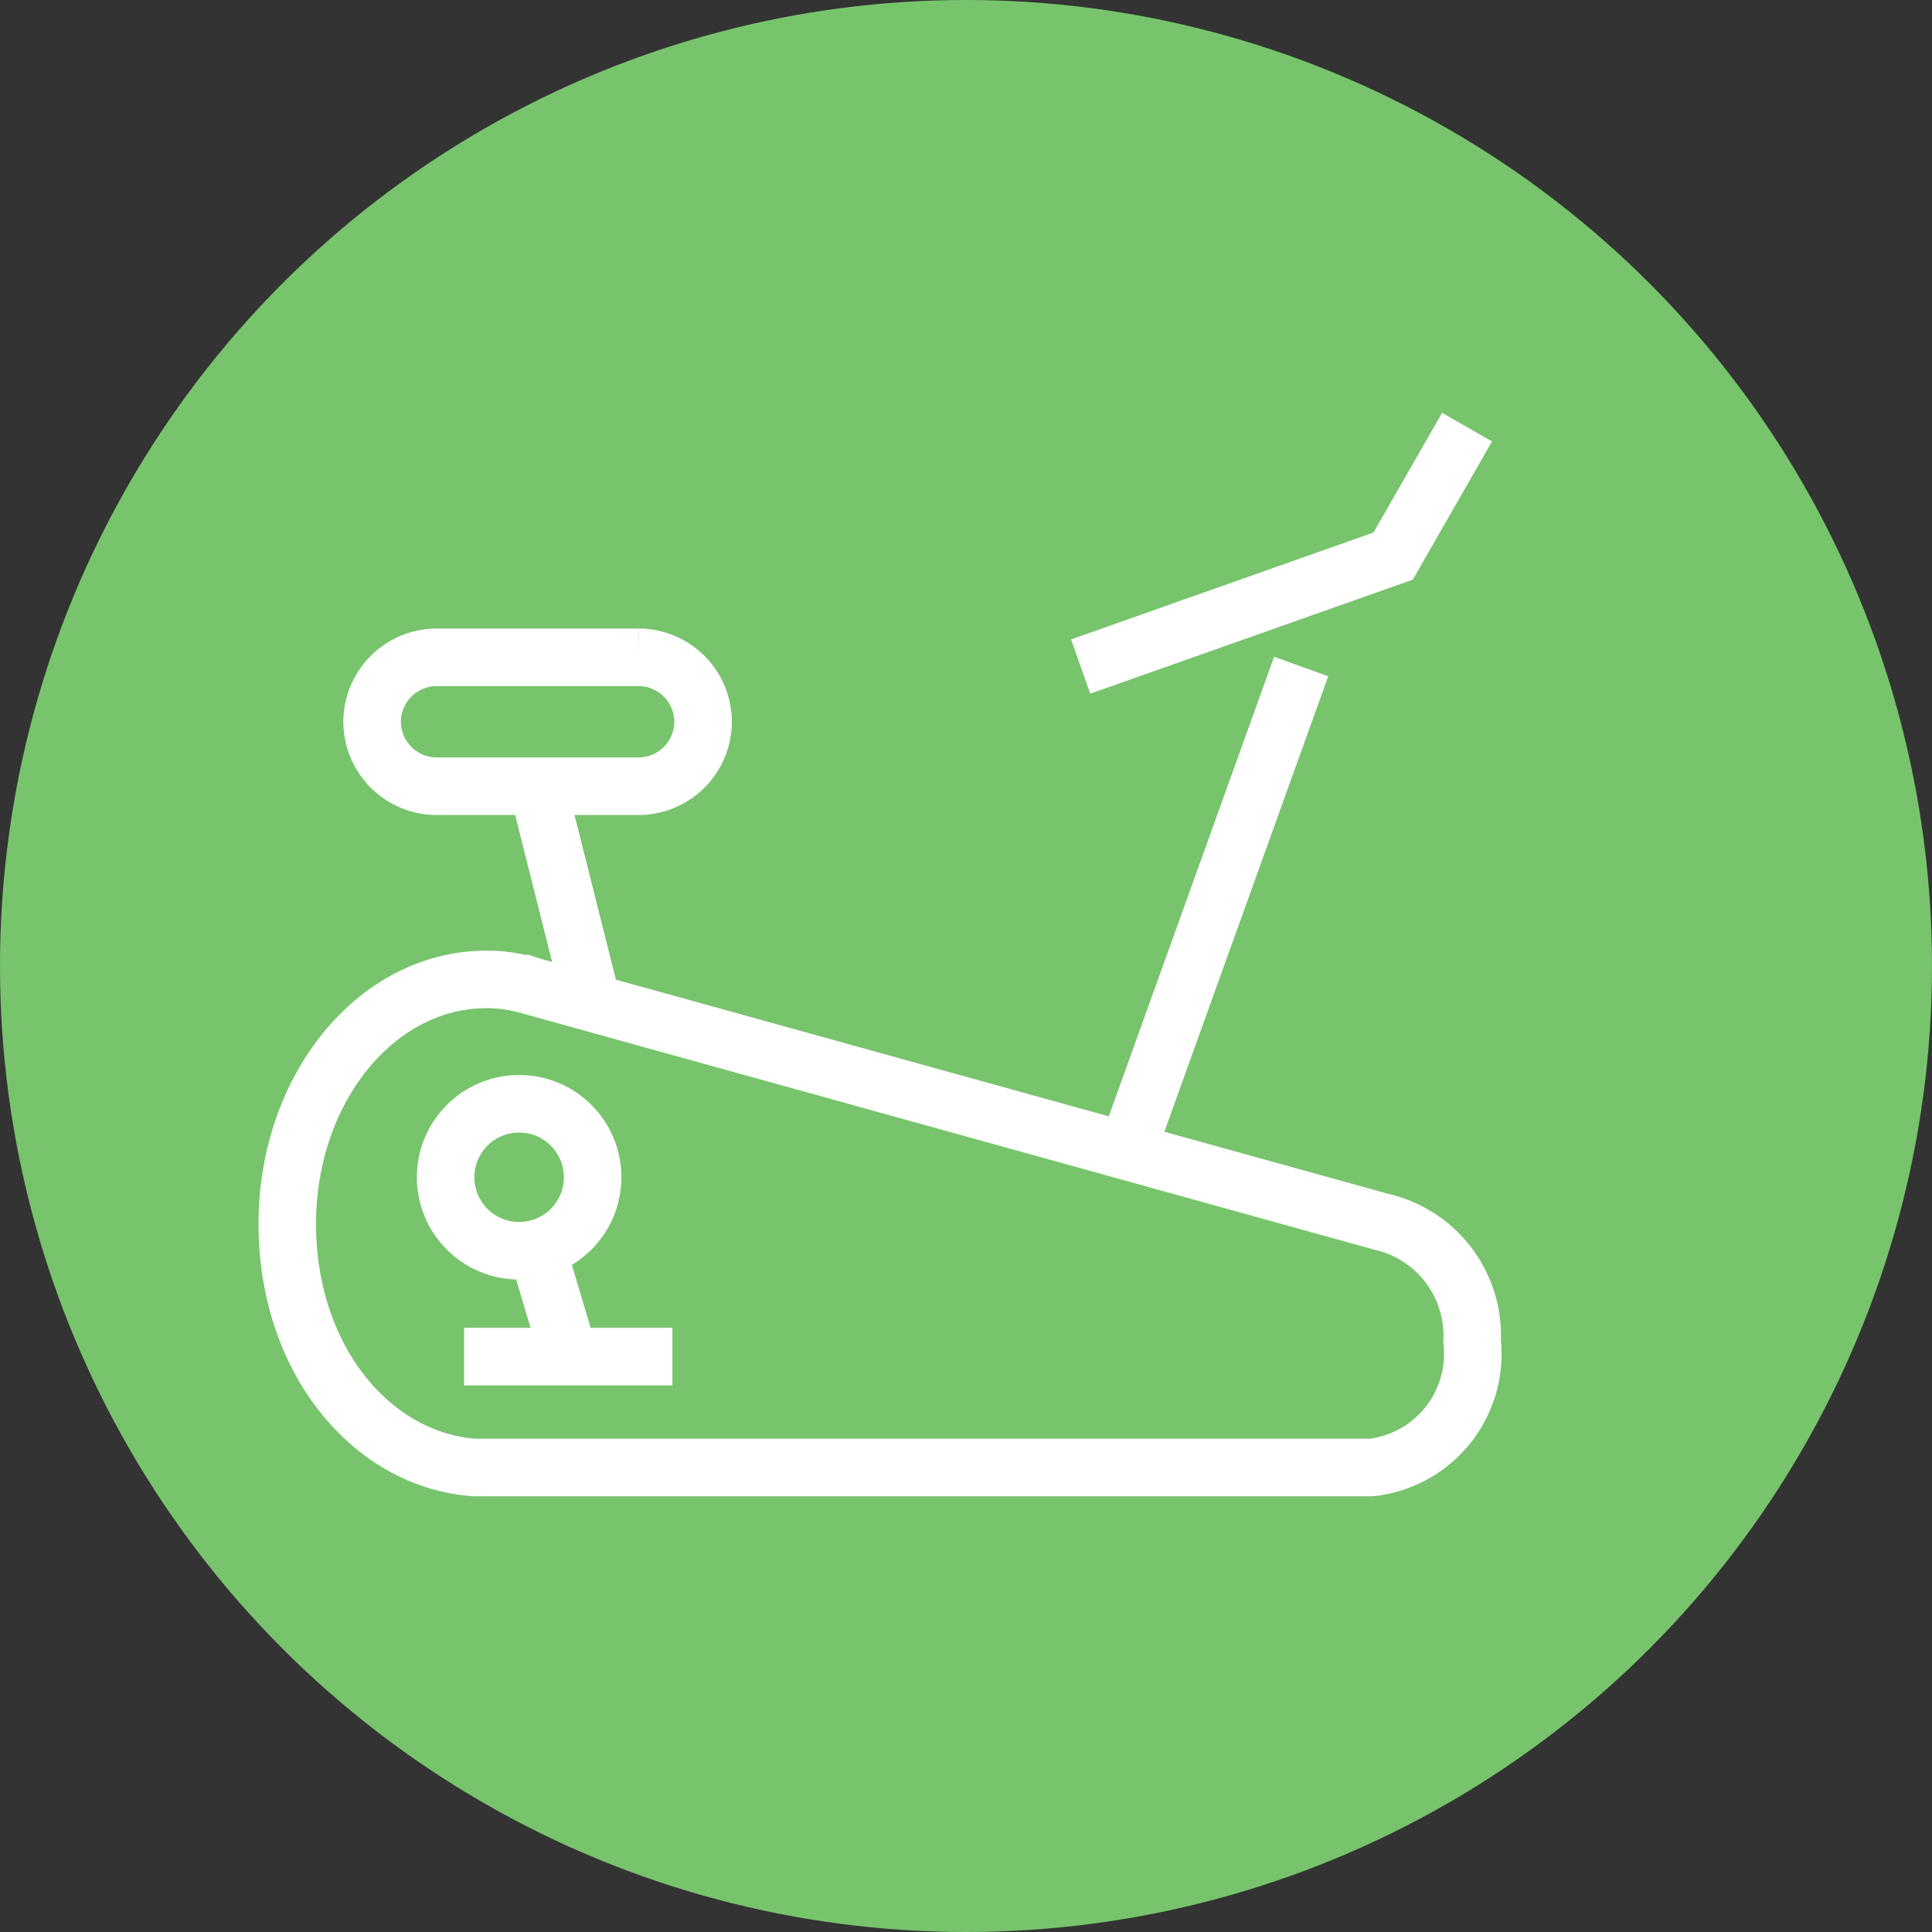 <svg id="圖層_1" data-name="圖層 1" xmlns="http://www.w3.org/2000/svg" viewBox="0 0 46 46"><rect x="0" y="0" width="46" height="46" fill="#333333" stroke="none"/><defs><style>.cls-1{fill:#77c46c;}.cls-2{fill:none;stroke:#fff;stroke-miterlimit:10;stroke-width:1.37px;}</style></defs><title>切圖</title><circle class="cls-1" cx="23" cy="23" r="23"/><path class="cls-2" d="M32.89,29.09h0L12.66,23.48l-.18-.06h-.05a3.47,3.47,0,0,0-.85-.1c-2.62,0-4.74,2.6-4.74,5.82s2,5.62,4.45,5.8v0H32.65a2.72,2.72,0,0,0,2.4-3A2.78,2.78,0,0,0,32.89,29.09Z"/><polyline class="cls-2" points="34.93 10.17 33.17 13.24 25.73 15.87"/><line class="cls-2" x1="30.98" y1="15.87" x2="27.04" y2="26.82"/><circle class="cls-2" cx="12.36" cy="28.03" r="1.75"/><path class="cls-2" d="M15.21,18.72H10.39a1.54,1.54,0,0,1-1.53-1.54h0a1.54,1.54,0,0,1,1.53-1.53h4.82a1.54,1.54,0,0,1,1.53,1.53h0A1.54,1.54,0,0,1,15.21,18.72Z"/><line class="cls-2" x1="12.8" y1="18.72" x2="14.12" y2="23.97"/><line class="cls-2" x1="12.8" y1="29.78" x2="13.6" y2="32.46"/><line class="cls-2" x1="11.05" y1="32.3" x2="16.01" y2="32.3"/></svg>